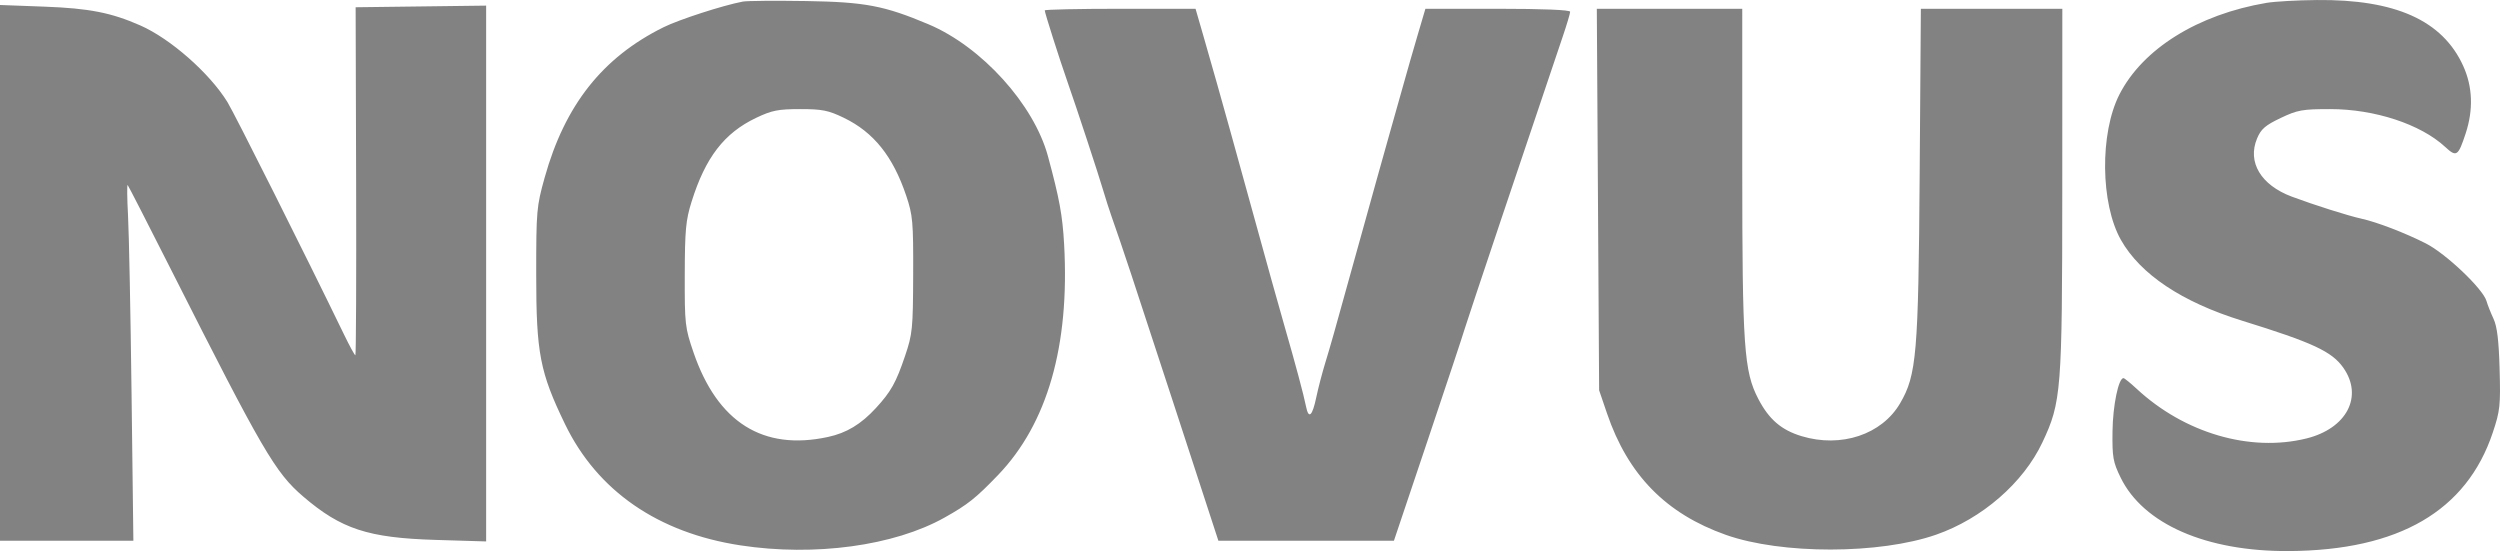 <svg width="186" height="41" viewBox="0 0 186 41" fill="none" xmlns="http://www.w3.org/2000/svg">
<path fill-rule="evenodd" clip-rule="evenodd" d="M55.264 0.118C53.778 0.401 50.523 1.455 49.371 2.025C44.831 4.271 42.03 7.813 40.522 13.215C39.92 15.371 39.893 15.679 39.894 20.442C39.895 26.281 40.167 27.691 42.04 31.561C44.441 36.522 48.957 39.641 55.094 40.576C60.612 41.417 66.525 40.612 70.272 38.509C72.007 37.536 72.599 37.065 74.247 35.351C77.93 31.52 79.591 25.727 79.171 18.181C79.05 16.017 78.824 14.784 77.967 11.622C76.922 7.767 73.035 3.473 69.08 1.807C65.787 0.419 64.364 0.149 59.982 0.078C57.696 0.041 55.573 0.059 55.264 0.118ZM168.637 0.212C163.519 1.077 159.415 3.633 157.682 7.035C156.218 9.912 156.273 15.148 157.796 17.848C159.241 20.408 162.338 22.474 166.804 23.857C172.057 25.484 173.486 26.147 174.338 27.352C175.849 29.489 174.601 31.883 171.588 32.624C167.403 33.652 162.526 32.225 158.975 28.933C158.5 28.492 158.055 28.132 157.987 28.132C157.616 28.132 157.195 30.171 157.171 32.089C157.146 34.016 157.209 34.371 157.774 35.53C159.461 38.989 164.143 41.035 170.286 40.999C178.471 40.952 183.518 38.017 185.466 32.174C186.005 30.561 186.047 30.168 185.971 27.463C185.912 25.334 185.786 24.293 185.519 23.721C185.315 23.286 185.08 22.69 184.995 22.396C184.735 21.491 181.972 18.866 180.485 18.112C178.932 17.324 176.842 16.522 175.678 16.267C174.711 16.055 172.168 15.25 170.511 14.63C168.211 13.771 167.19 12.066 167.923 10.308C168.218 9.6 168.53 9.328 169.677 8.781C170.936 8.181 171.295 8.117 173.363 8.117C176.673 8.117 180.089 9.238 181.912 10.923C182.765 11.711 182.883 11.635 183.446 9.926C184.027 8.161 183.965 6.448 183.262 4.904C181.723 1.52 178.221 -0.057 172.373 0.002C170.916 0.016 169.235 0.111 168.637 0.212ZM0 20.301V40.231H4.961H9.923L9.788 29.319C9.714 23.317 9.596 17.338 9.525 16.032C9.455 14.726 9.444 13.708 9.501 13.771C9.558 13.833 11.018 16.682 12.747 20.103C19.549 33.564 20.478 35.159 22.561 36.944C25.381 39.36 27.388 40.018 32.406 40.169L36.169 40.283V20.351V0.418L31.314 0.479L26.459 0.54L26.496 13.488C26.516 20.609 26.49 26.435 26.439 26.435C26.388 26.435 26.013 25.749 25.606 24.909C22.718 18.952 17.448 8.447 16.916 7.586C15.583 5.43 12.675 2.875 10.434 1.89C8.272 0.94 6.634 0.619 3.314 0.495L0 0.371V20.301ZM77.729 0.774C77.729 0.948 78.812 4.35 79.418 6.081C80.118 8.079 81.728 12.973 82.096 14.223C82.261 14.783 82.522 15.597 82.675 16.032C83.499 18.372 84.259 20.664 87.306 29.996L90.647 40.229L97.177 40.23L103.708 40.231L106.236 32.711C107.627 28.576 108.852 24.886 108.958 24.513C109.114 23.967 113.678 10.361 116.261 2.741C116.568 1.836 116.819 0.996 116.819 0.875C116.819 0.737 114.797 0.653 111.434 0.653H106.05L105.466 2.632C105.145 3.721 104.684 5.324 104.443 6.194C104.202 7.065 103.743 8.693 103.422 9.813C103.102 10.932 102.659 12.51 102.438 13.318C102.216 14.127 101.763 15.755 101.432 16.937C101.101 18.118 100.633 19.798 100.393 20.668C99.321 24.552 98.987 25.73 98.598 27.001C98.37 27.747 98.071 28.891 97.935 29.543C97.636 30.975 97.361 31.218 97.165 30.226C97.004 29.409 96.372 27.049 95.574 24.287C95.287 23.292 94.856 21.765 94.617 20.895C93.586 17.145 92.018 11.476 91.52 9.7C91.224 8.642 90.782 7.065 90.538 6.194C90.294 5.324 89.836 3.721 89.521 2.632L88.948 0.653H83.338C80.254 0.653 77.729 0.708 77.729 0.774ZM118.889 14.845L118.975 29.036L119.562 30.758C121.123 35.333 123.948 38.219 128.411 39.796C132.541 41.255 139.834 41.249 144.045 39.781C147.466 38.59 150.534 35.926 151.954 32.915C153.366 29.919 153.428 29.121 153.433 14.053L153.437 0.653H148.175H142.912L142.824 12.922C142.729 26.337 142.596 27.897 141.374 29.996C140.015 32.33 136.984 33.343 134.03 32.448C132.531 31.993 131.61 31.2 130.818 29.679C129.751 27.633 129.624 25.8 129.624 12.455V0.653H124.213H118.803L118.889 14.845ZM62.79 8.769C65.001 9.838 66.439 11.637 67.423 14.562C67.912 16.016 67.954 16.496 67.94 20.442C67.927 24.463 67.888 24.851 67.337 26.479C66.664 28.47 66.29 29.138 65.165 30.361C64.054 31.568 62.986 32.212 61.595 32.512C56.768 33.554 53.378 31.421 51.597 26.221C50.965 24.374 50.937 24.126 50.946 20.445C50.954 17.125 51.023 16.38 51.451 15.014C52.482 11.718 53.879 9.9 56.251 8.77C57.429 8.21 57.894 8.117 59.533 8.117C61.175 8.117 61.63 8.208 62.79 8.769Z" fill="#828282"/>
</svg>
